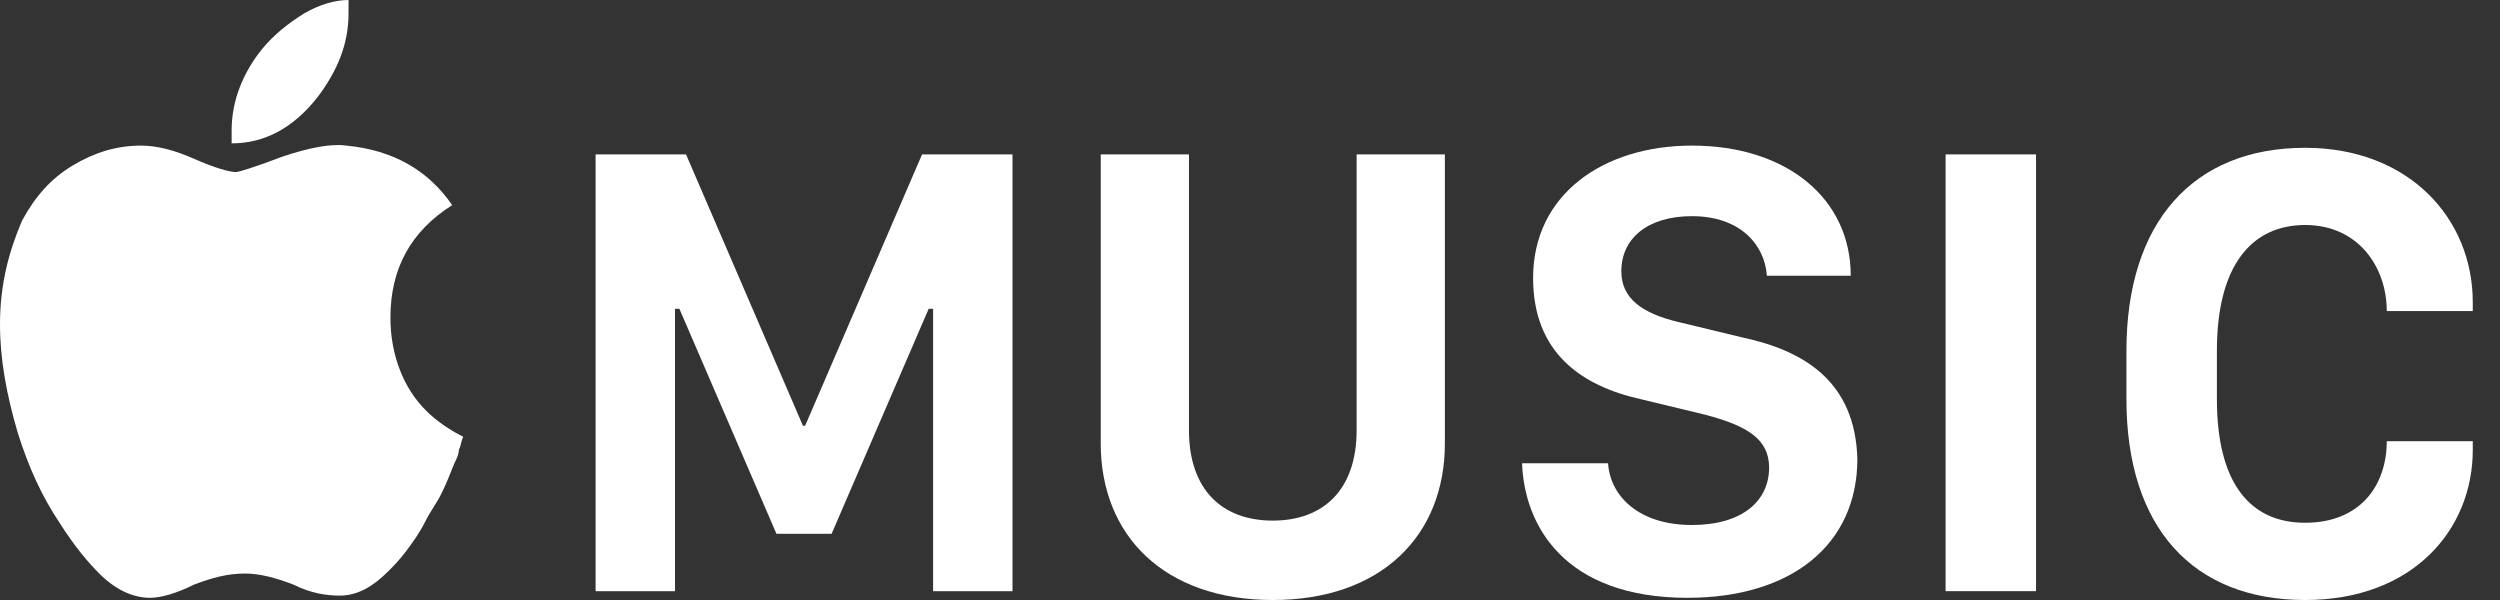 <svg width="75" height="18" viewBox="0 0 75 18" fill="none" xmlns="http://www.w3.org/2000/svg">
<rect x="0" y="0" width="75" height="18" fill="#333333" stroke="none"/>
<path d="M11.713 9.529C11.713 8.073 12.309 6.949 13.566 6.154C12.838 5.096 11.779 4.5 10.39 4.368C9.926 4.301 9.265 4.434 8.471 4.699C7.61 5.029 7.147 5.162 7.081 5.162C6.882 5.162 6.419 5.029 5.824 4.765C5.228 4.5 4.699 4.368 4.235 4.368C3.507 4.368 2.846 4.566 2.184 4.963C1.522 5.36 1.059 5.89 0.662 6.618C0.265 7.544 0 8.537 0 9.728C0 10.787 0.199 11.846 0.529 12.971C0.86 14.029 1.257 14.89 1.787 15.684C2.25 16.412 2.647 16.875 2.978 17.206C3.507 17.735 4.037 17.934 4.5 17.934C4.831 17.934 5.294 17.801 5.824 17.537C6.353 17.337 6.816 17.206 7.346 17.206C7.809 17.206 8.272 17.337 8.801 17.537C9.331 17.801 9.794 17.868 10.191 17.868C10.721 17.868 11.184 17.603 11.647 17.139C11.779 17.007 11.978 16.808 12.177 16.544C12.375 16.279 12.573 16.014 12.772 15.618C12.904 15.353 13.103 15.088 13.235 14.823C13.368 14.559 13.5 14.229 13.632 13.898C13.698 13.765 13.765 13.633 13.765 13.5C13.831 13.368 13.831 13.236 13.897 13.103C13.5 12.904 13.103 12.64 12.772 12.309C12.11 11.647 11.713 10.654 11.713 9.529Z" fill="white"/>
<path d="M24.154 12.772H24.088L20.581 4.632H17.868V17.735H20.25V9.265H20.382L23.294 16.015H24.948L27.86 9.265H27.993V17.735H30.375V4.632H27.662L24.154 12.772Z" fill="white"/>
<path d="M9.529 2.912C10.125 2.118 10.456 1.324 10.456 0.397C10.456 0.331 10.456 0.265 10.456 0.199C10.456 0.132 10.456 0.066 10.456 0C10.059 0 9.596 0.132 9.132 0.397C8.603 0.728 8.206 1.059 7.875 1.456C7.279 2.184 6.949 3.044 6.949 3.904C6.949 3.971 6.949 4.037 6.949 4.103C6.949 4.169 6.949 4.235 6.949 4.301C7.941 4.301 8.801 3.838 9.529 2.912Z" fill="white"/>
<path d="M61.081 4.632H58.368V17.735H61.081V4.632Z" fill="white"/>
<path d="M69.154 6.75C70.743 6.75 71.603 8.007 71.603 9.331H74.183V9.066C74.183 6.552 72.265 4.434 69.154 4.434C65.779 4.434 63.793 6.684 63.793 10.522V11.978C63.793 15.816 65.779 18 69.154 18C72.396 18 74.183 15.883 74.183 13.5V13.235H71.603C71.603 14.559 70.809 15.683 69.154 15.683C67.5 15.683 66.507 14.492 66.507 11.977V10.521C66.507 7.941 67.566 6.75 69.154 6.75Z" fill="white"/>
<path d="M40.699 12.904C40.699 14.691 39.706 15.618 38.184 15.618C36.662 15.618 35.669 14.691 35.669 12.904V4.632H33.022V13.301C33.022 16.081 34.941 18 38.184 18C41.426 18 43.346 16.081 43.346 13.301V4.632H40.699V12.904Z" fill="white"/>
<path d="M52.279 10.125L50.36 9.662C49.236 9.397 48.64 8.934 48.64 8.14C48.64 7.147 49.434 6.485 50.757 6.485C52.213 6.485 52.941 7.346 53.007 8.272H55.522C55.522 5.956 53.603 4.368 50.757 4.368C48.11 4.368 45.993 5.824 45.993 8.338C45.993 10.588 47.449 11.581 49.235 11.978L51.154 12.441C52.411 12.772 53.073 13.169 53.073 14.029C53.073 15.021 52.279 15.75 50.757 15.75C49.169 15.75 48.308 14.89 48.242 13.897H45.662C45.728 15.75 46.919 17.934 50.625 17.934C53.735 17.934 55.721 16.346 55.721 13.765C55.654 11.448 54.132 10.522 52.279 10.125Z" fill="white"/>
</svg>
